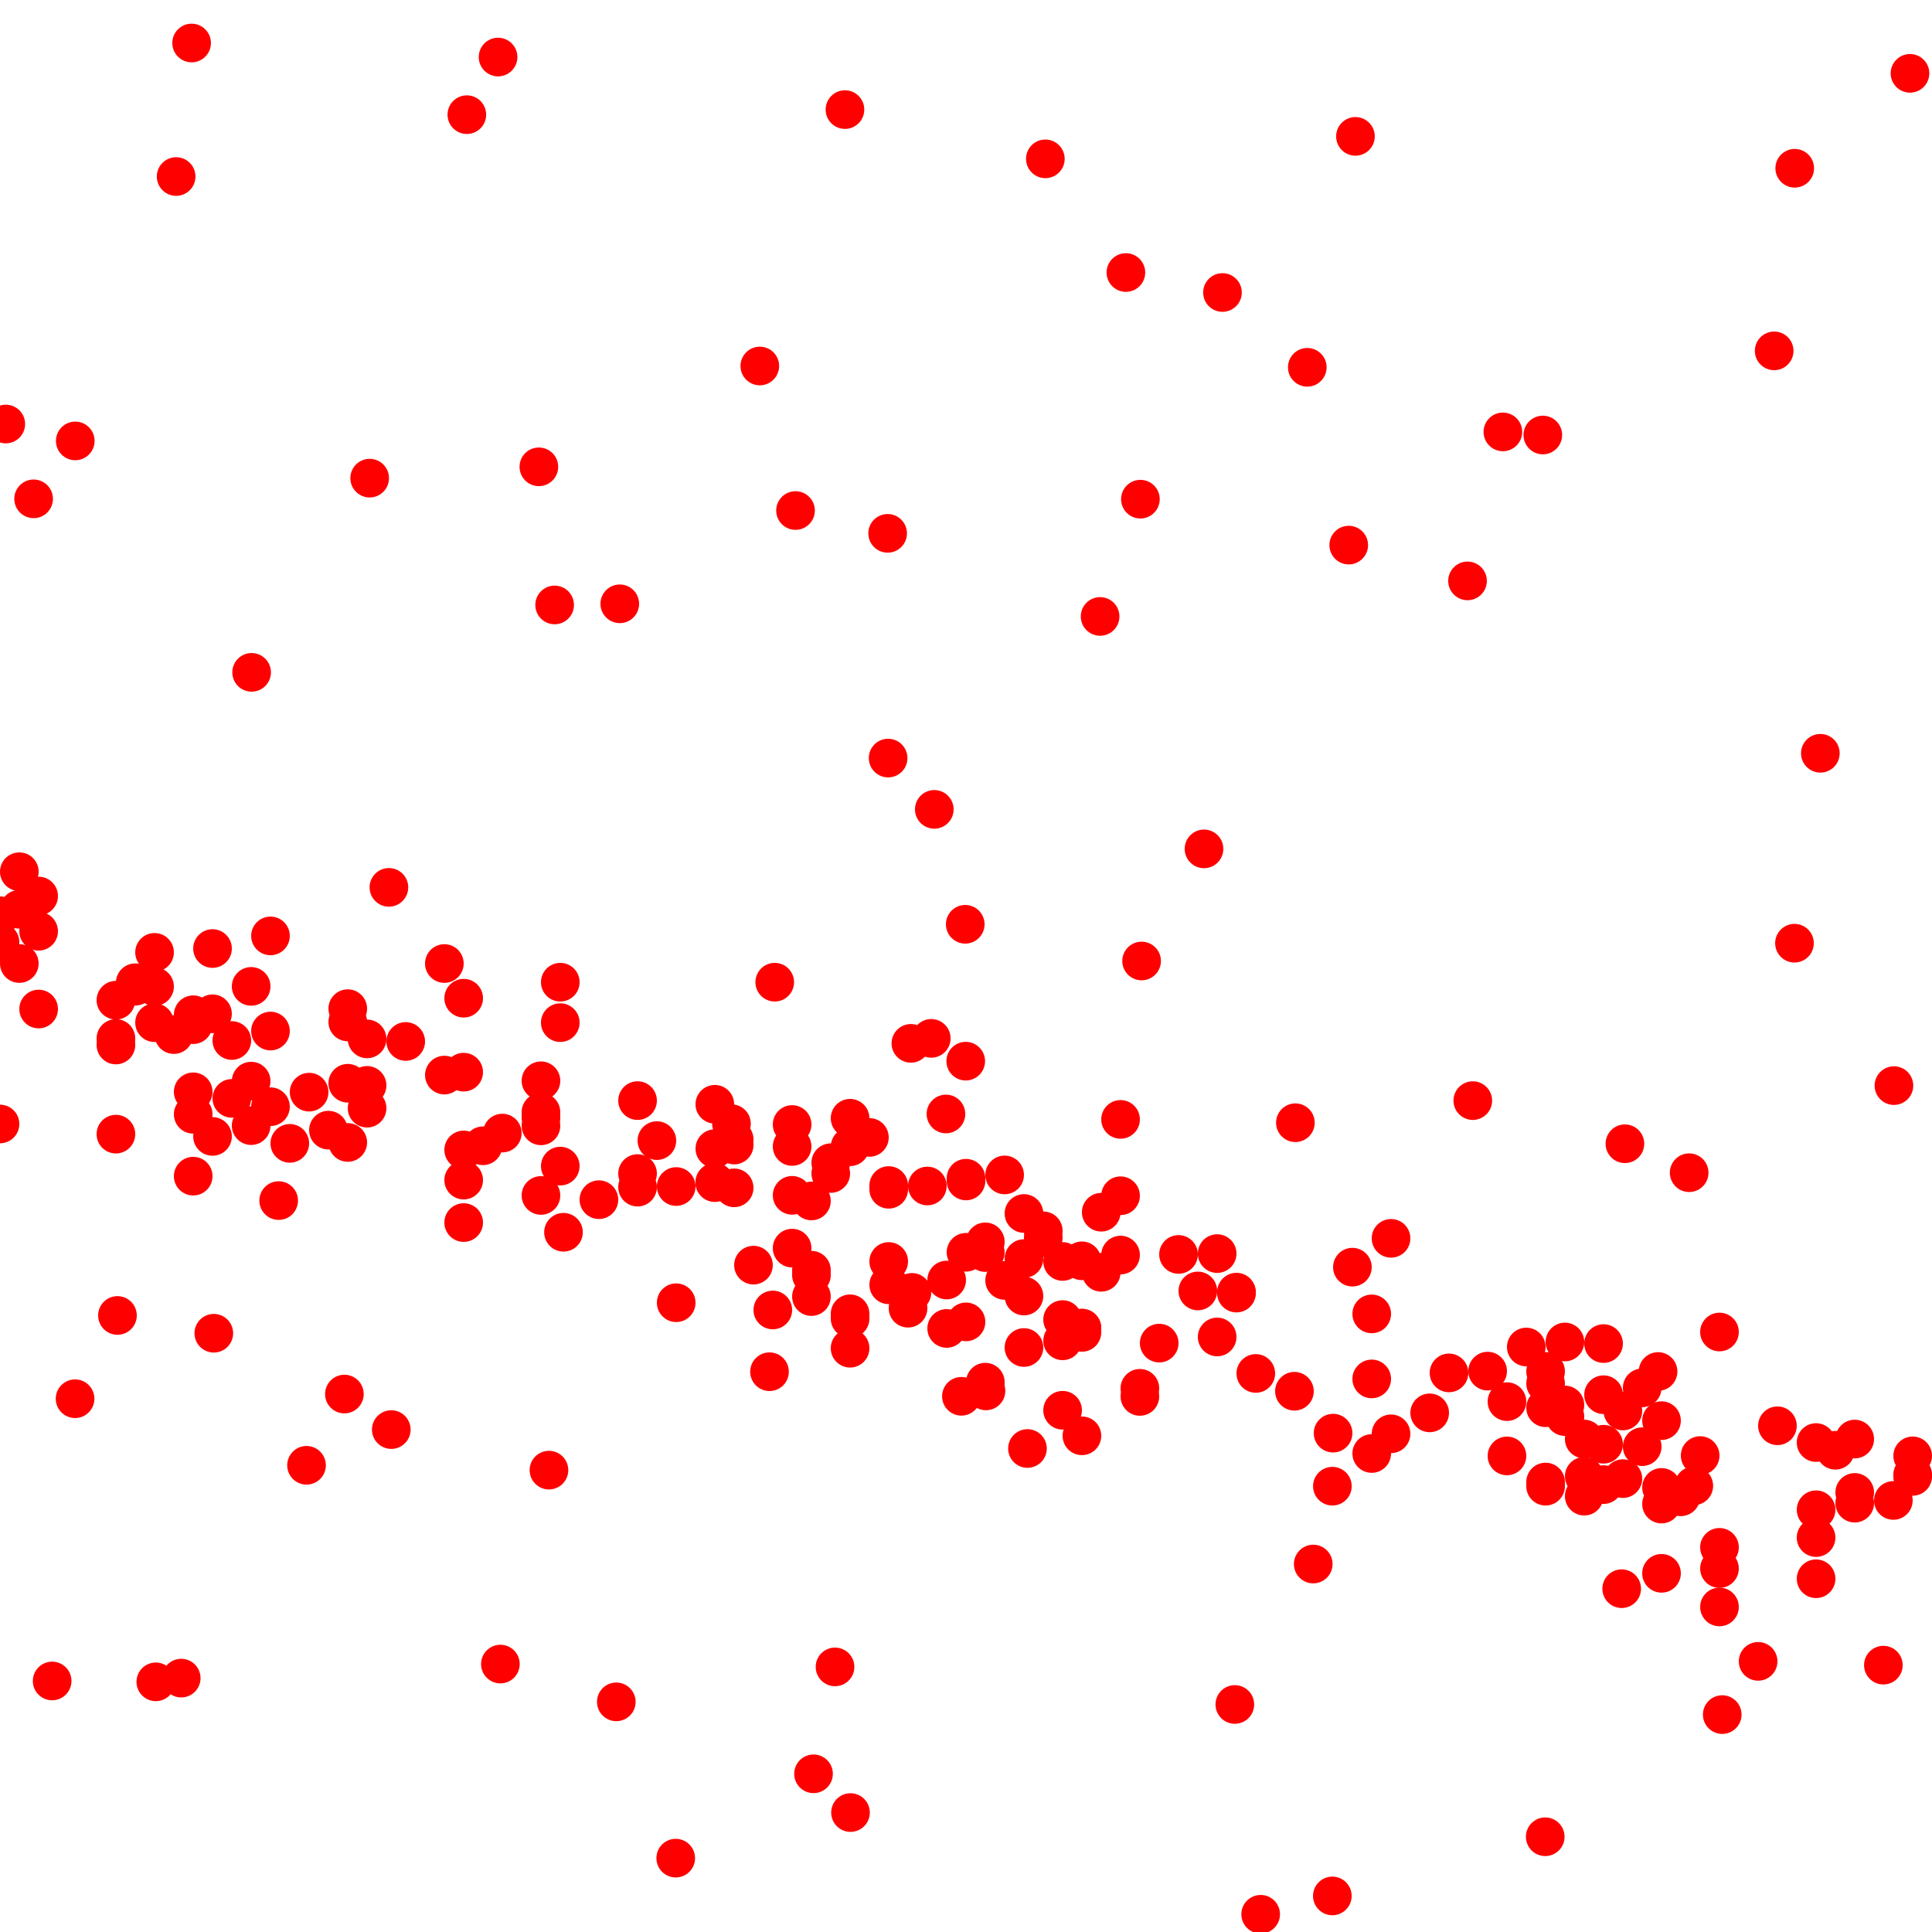 <?xml version="1.0" standalone="yes"?>
<!-- SVG graphic -->
<svg xmlns='http://www.w3.org/2000/svg' xmlns:xlink='http://www.w3.org/1999/xlink'
width="100px" height="100px" preserveAspectRatio="xMinYMin meet" viewBox="0 0 100 100" version="1.1">
<circle cx="0" cy="47.398" r="1" fill="red"/>
<circle cx="0" cy="48.767" r="1" fill="red"/>
<circle cx="0" cy="58.177" r="1" fill="red"/>
<circle cx="0.299" cy="21.947" r="1" fill="red"/>
<circle cx="1" cy="45.12" r="1" fill="red"/>
<circle cx="1" cy="47.064" r="1" fill="red"/>
<circle cx="1" cy="49.872" r="1" fill="red"/>
<circle cx="1.74" cy="25.82" r="1" fill="red"/>
<circle cx="2" cy="46.378" r="1" fill="red"/>
<circle cx="2" cy="48.201" r="1" fill="red"/>
<circle cx="2" cy="52.227" r="1" fill="red"/>
<circle cx="2.699" cy="87.007" r="1" fill="red"/>
<circle cx="3.886" cy="72.398" r="1" fill="red"/>
<circle cx="3.896" cy="22.822" r="1" fill="red"/>
<circle cx="6" cy="51.77" r="1" fill="red"/>
<circle cx="6" cy="53.751" r="1" fill="red"/>
<circle cx="6" cy="54.089" r="1" fill="red"/>
<circle cx="6" cy="58.703" r="1" fill="red"/>
<circle cx="6.08" cy="68.088" r="1" fill="red"/>
<circle cx="7" cy="50.866" r="1" fill="red"/>
<circle cx="7" cy="51.047" r="1" fill="red"/>
<circle cx="8" cy="49.294" r="1" fill="red"/>
<circle cx="8" cy="51.065" r="1" fill="red"/>
<circle cx="8" cy="52.934" r="1" fill="red"/>
<circle cx="8.064" cy="87.052" r="1" fill="red"/>
<circle cx="9" cy="53.55" r="1" fill="red"/>
<circle cx="9.117" cy="9.137" r="1" fill="red"/>
<circle cx="9.38" cy="86.859" r="1" fill="red"/>
<circle cx="9.918" cy="2.226" r="1" fill="red"/>
<circle cx="10" cy="52.523" r="1" fill="red"/>
<circle cx="10" cy="53.037" r="1" fill="red"/>
<circle cx="10" cy="56.513" r="1" fill="red"/>
<circle cx="10" cy="57.676" r="1" fill="red"/>
<circle cx="10" cy="60.878" r="1" fill="red"/>
<circle cx="11" cy="49.096" r="1" fill="red"/>
<circle cx="11" cy="52.474" r="1" fill="red"/>
<circle cx="11" cy="58.821" r="1" fill="red"/>
<circle cx="11.067" cy="69.008" r="1" fill="red"/>
<circle cx="12" cy="53.857" r="1" fill="red"/>
<circle cx="12" cy="56.852" r="1" fill="red"/>
<circle cx="13" cy="55.959" r="1" fill="red"/>
<circle cx="13" cy="51.055" r="1" fill="red"/>
<circle cx="13" cy="58.263" r="1" fill="red"/>
<circle cx="13.024" cy="34.801" r="1" fill="red"/>
<circle cx="14" cy="48.442" r="1" fill="red"/>
<circle cx="14" cy="53.367" r="1" fill="red"/>
<circle cx="14" cy="57.283" r="1" fill="red"/>
<circle cx="14.424" cy="62.142" r="1" fill="red"/>
<circle cx="15" cy="59.181" r="1" fill="red"/>
<circle cx="15.866" cy="75.843" r="1" fill="red"/>
<circle cx="16" cy="56.53" r="1" fill="red"/>
<circle cx="17" cy="58.496" r="1" fill="red"/>
<circle cx="17.826" cy="72.156" r="1" fill="red"/>
<circle cx="18" cy="52.208" r="1" fill="red"/>
<circle cx="18" cy="52.896" r="1" fill="red"/>
<circle cx="18" cy="56.069" r="1" fill="red"/>
<circle cx="18" cy="59.133" r="1" fill="red"/>
<circle cx="19" cy="53.773" r="1" fill="red"/>
<circle cx="19" cy="56.179" r="1" fill="red"/>
<circle cx="19" cy="57.359" r="1" fill="red"/>
<circle cx="19.134" cy="24.749" r="1" fill="red"/>
<circle cx="20.13" cy="45.93" r="1" fill="red"/>
<circle cx="20.253" cy="73.995" r="1" fill="red"/>
<circle cx="21" cy="53.906" r="1" fill="red"/>
<circle cx="23" cy="49.872" r="1" fill="red"/>
<circle cx="23" cy="55.646" r="1" fill="red"/>
<circle cx="24" cy="51.667" r="1" fill="red"/>
<circle cx="24" cy="55.495" r="1" fill="red"/>
<circle cx="24" cy="59.521" r="1" fill="red"/>
<circle cx="24" cy="61.082" r="1" fill="red"/>
<circle cx="24" cy="63.28" r="1" fill="red"/>
<circle cx="24.164" cy="5.935" r="1" fill="red"/>
<circle cx="25" cy="59.305" r="1" fill="red"/>
<circle cx="25.78" cy="2.953" r="1" fill="red"/>
<circle cx="25.9" cy="86.132" r="1" fill="red"/>
<circle cx="26" cy="58.648" r="1" fill="red"/>
<circle cx="27.892" cy="24.163" r="1" fill="red"/>
<circle cx="28" cy="55.941" r="1" fill="red"/>
<circle cx="28" cy="57.566" r="1" fill="red"/>
<circle cx="28" cy="57.848" r="1" fill="red"/>
<circle cx="28" cy="58.273" r="1" fill="red"/>
<circle cx="28" cy="61.876" r="1" fill="red"/>
<circle cx="28.414" cy="76.094" r="1" fill="red"/>
<circle cx="28.708" cy="31.312" r="1" fill="red"/>
<circle cx="29" cy="50.839" r="1" fill="red"/>
<circle cx="29" cy="52.932" r="1" fill="red"/>
<circle cx="29" cy="60.358" r="1" fill="red"/>
<circle cx="29.166" cy="63.782" r="1" fill="red"/>
<circle cx="31" cy="62.096" r="1" fill="red"/>
<circle cx="31.9" cy="88.088" r="1" fill="red"/>
<circle cx="32.08" cy="31.253" r="1" fill="red"/>
<circle cx="33" cy="56.967" r="1" fill="red"/>
<circle cx="33" cy="60.743" r="1" fill="red"/>
<circle cx="33" cy="61.446" r="1" fill="red"/>
<circle cx="34" cy="59.038" r="1" fill="red"/>
<circle cx="34.976" cy="96.177" r="1" fill="red"/>
<circle cx="35" cy="61.415" r="1" fill="red"/>
<circle cx="35" cy="67.429" r="1" fill="red"/>
<circle cx="37" cy="57.157" r="1" fill="red"/>
<circle cx="37" cy="59.453" r="1" fill="red"/>
<circle cx="37" cy="61.195" r="1" fill="red"/>
<circle cx="37" cy="61.212" r="1" fill="red"/>
<circle cx="37.861" cy="58.161" r="1" fill="red"/>
<circle cx="38" cy="58.97" r="1" fill="red"/>
<circle cx="38" cy="59.267" r="1" fill="red"/>
<circle cx="38" cy="61.482" r="1" fill="red"/>
<circle cx="39" cy="65.483" r="1" fill="red"/>
<circle cx="39.328" cy="18.944" r="1" fill="red"/>
<circle cx="39.83" cy="71" r="1" fill="red"/>
<circle cx="40" cy="67.804" r="1" fill="red"/>
<circle cx="40.1" cy="50.838" r="1" fill="red"/>
<circle cx="41" cy="58.204" r="1" fill="red"/>
<circle cx="41" cy="59.341" r="1" fill="red"/>
<circle cx="41" cy="61.87" r="1" fill="red"/>
<circle cx="41" cy="64.603" r="1" fill="red"/>
<circle cx="41.176" cy="26.425" r="1" fill="red"/>
<circle cx="42" cy="62.161" r="1" fill="red"/>
<circle cx="42" cy="65.745" r="1" fill="red"/>
<circle cx="42" cy="65.998" r="1" fill="red"/>
<circle cx="42" cy="67.111" r="1" fill="red"/>
<circle cx="42.108" cy="91.812" r="1" fill="red"/>
<circle cx="43" cy="60.182" r="1" fill="red"/>
<circle cx="43" cy="60.74" r="1" fill="red"/>
<circle cx="43.221" cy="86.278" r="1" fill="red"/>
<circle cx="43.735" cy="5.672" r="1" fill="red"/>
<circle cx="44" cy="57.88" r="1" fill="red"/>
<circle cx="44" cy="59.356" r="1" fill="red"/>
<circle cx="44" cy="68.002" r="1" fill="red"/>
<circle cx="44" cy="68.249" r="1" fill="red"/>
<circle cx="44" cy="69.784" r="1" fill="red"/>
<circle cx="44.022" cy="93.818" r="1" fill="red"/>
<circle cx="45" cy="58.873" r="1" fill="red"/>
<circle cx="45.944" cy="27.606" r="1" fill="red"/>
<circle cx="45.969" cy="39.238" r="1" fill="red"/>
<circle cx="46" cy="61.364" r="1" fill="red"/>
<circle cx="46" cy="61.557" r="1" fill="red"/>
<circle cx="46" cy="65.295" r="1" fill="red"/>
<circle cx="46" cy="66.502" r="1" fill="red"/>
<circle cx="47" cy="67.712" r="1" fill="red"/>
<circle cx="47.147" cy="54.004" r="1" fill="red"/>
<circle cx="47.203" cy="66.894" r="1" fill="red"/>
<circle cx="48" cy="61.387" r="1" fill="red"/>
<circle cx="48.202" cy="53.746" r="1" fill="red"/>
<circle cx="48.359" cy="41.893" r="1" fill="red"/>
<circle cx="48.962" cy="57.659" r="1" fill="red"/>
<circle cx="49" cy="66.253" r="1" fill="red"/>
<circle cx="49" cy="68.76" r="1" fill="red"/>
<circle cx="49.762" cy="72.272" r="1" fill="red"/>
<circle cx="49.961" cy="47.841" r="1" fill="red"/>
<circle cx="49.986" cy="54.926" r="1" fill="red"/>
<circle cx="50" cy="60.985" r="1" fill="red"/>
<circle cx="50" cy="61.126" r="1" fill="red"/>
<circle cx="50" cy="64.819" r="1" fill="red"/>
<circle cx="50" cy="68.42" r="1" fill="red"/>
<circle cx="51" cy="64.278" r="1" fill="red"/>
<circle cx="51" cy="64.832" r="1" fill="red"/>
<circle cx="51" cy="71.541" r="1" fill="red"/>
<circle cx="51.034" cy="71.993" r="1" fill="red"/>
<circle cx="52" cy="60.814" r="1" fill="red"/>
<circle cx="52" cy="66.274" r="1" fill="red"/>
<circle cx="53" cy="62.81" r="1" fill="red"/>
<circle cx="53" cy="65.144" r="1" fill="red"/>
<circle cx="53" cy="67.083" r="1" fill="red"/>
<circle cx="53" cy="69.747" r="1" fill="red"/>
<circle cx="53.181" cy="74.974" r="1" fill="red"/>
<circle cx="54" cy="63.707" r="1" fill="red"/>
<circle cx="54" cy="64.062" r="1" fill="red"/>
<circle cx="54.107" cy="8.222" r="1" fill="red"/>
<circle cx="55" cy="65.293" r="1" fill="red"/>
<circle cx="55" cy="68.301" r="1" fill="red"/>
<circle cx="55" cy="69.401" r="1" fill="red"/>
<circle cx="55" cy="72.995" r="1" fill="red"/>
<circle cx="56" cy="65.26" r="1" fill="red"/>
<circle cx="56" cy="68.745" r="1" fill="red"/>
<circle cx="56" cy="68.745" r="1" fill="red"/>
<circle cx="56" cy="68.964" r="1" fill="red"/>
<circle cx="56" cy="74.317" r="1" fill="red"/>
<circle cx="56.941" cy="31.907" r="1" fill="red"/>
<circle cx="57" cy="62.744" r="1" fill="red"/>
<circle cx="57" cy="65.854" r="1" fill="red"/>
<circle cx="58" cy="57.94" r="1" fill="red"/>
<circle cx="58" cy="61.892" r="1" fill="red"/>
<circle cx="58" cy="64.962" r="1" fill="red"/>
<circle cx="58.276" cy="14.106" r="1" fill="red"/>
<circle cx="59" cy="71.858" r="1" fill="red"/>
<circle cx="59" cy="72.279" r="1" fill="red"/>
<circle cx="59.027" cy="25.837" r="1" fill="red"/>
<circle cx="59.089" cy="49.741" r="1" fill="red"/>
<circle cx="60" cy="69.519" r="1" fill="red"/>
<circle cx="61" cy="64.929" r="1" fill="red"/>
<circle cx="62" cy="66.819" r="1" fill="red"/>
<circle cx="62.319" cy="43.938" r="1" fill="red"/>
<circle cx="63" cy="64.886" r="1" fill="red"/>
<circle cx="63" cy="69.201" r="1" fill="red"/>
<circle cx="63.275" cy="15.14" r="1" fill="red"/>
<circle cx="63.915" cy="88.223" r="1" fill="red"/>
<circle cx="64" cy="66.881" r="1" fill="red"/>
<circle cx="64" cy="66.93" r="1" fill="red"/>
<circle cx="65" cy="71.089" r="1" fill="red"/>
<circle cx="65.252" cy="99.082" r="1" fill="red"/>
<circle cx="67" cy="72.011" r="1" fill="red"/>
<circle cx="67.049" cy="58.112" r="1" fill="red"/>
<circle cx="67.665" cy="19.012" r="1" fill="red"/>
<circle cx="67.973" cy="80.954" r="1" fill="red"/>
<circle cx="68.962" cy="98.133" r="1" fill="red"/>
<circle cx="68.964" cy="76.925" r="1" fill="red"/>
<circle cx="69" cy="74.179" r="1" fill="red"/>
<circle cx="69.81" cy="28.215" r="1" fill="red"/>
<circle cx="70" cy="65.588" r="1" fill="red"/>
<circle cx="70.158" cy="7.059" r="1" fill="red"/>
<circle cx="71" cy="68.007" r="1" fill="red"/>
<circle cx="71" cy="71.373" r="1" fill="red"/>
<circle cx="71" cy="75.233" r="1" fill="red"/>
<circle cx="72" cy="64.096" r="1" fill="red"/>
<circle cx="72" cy="74.214" r="1" fill="red"/>
<circle cx="74" cy="73.13" r="1" fill="red"/>
<circle cx="75" cy="71.061" r="1" fill="red"/>
<circle cx="75.959" cy="30.067" r="1" fill="red"/>
<circle cx="76.232" cy="56.968" r="1" fill="red"/>
<circle cx="77" cy="70.969" r="1" fill="red"/>
<circle cx="77.789" cy="22.355" r="1" fill="red"/>
<circle cx="78" cy="72.548" r="1" fill="red"/>
<circle cx="78" cy="75.358" r="1" fill="red"/>
<circle cx="79" cy="69.721" r="1" fill="red"/>
<circle cx="79.856" cy="22.516" r="1" fill="red"/>
<circle cx="79.981" cy="95.07" r="1" fill="red"/>
<circle cx="80" cy="70.985" r="1" fill="red"/>
<circle cx="80" cy="71.609" r="1" fill="red"/>
<circle cx="80" cy="72.864" r="1" fill="red"/>
<circle cx="80" cy="76.71" r="1" fill="red"/>
<circle cx="80" cy="76.925" r="1" fill="red"/>
<circle cx="81" cy="69.461" r="1" fill="red"/>
<circle cx="81" cy="72.722" r="1" fill="red"/>
<circle cx="81" cy="73.323" r="1" fill="red"/>
<circle cx="82" cy="74.485" r="1" fill="red"/>
<circle cx="82" cy="76.413" r="1" fill="red"/>
<circle cx="82" cy="77.441" r="1" fill="red"/>
<circle cx="83" cy="69.543" r="1" fill="red"/>
<circle cx="83" cy="72.19" r="1" fill="red"/>
<circle cx="83" cy="74.753" r="1" fill="red"/>
<circle cx="83" cy="76.843" r="1" fill="red"/>
<circle cx="83.938" cy="82.231" r="1" fill="red"/>
<circle cx="84" cy="73.033" r="1" fill="red"/>
<circle cx="84" cy="76.534" r="1" fill="red"/>
<circle cx="84.105" cy="59.2" r="1" fill="red"/>
<circle cx="85" cy="71.834" r="1" fill="red"/>
<circle cx="85" cy="74.88" r="1" fill="red"/>
<circle cx="85.821" cy="70.989" r="1" fill="red"/>
<circle cx="86" cy="73.533" r="1" fill="red"/>
<circle cx="86" cy="76.988" r="1" fill="red"/>
<circle cx="86" cy="77.85" r="1" fill="red"/>
<circle cx="86" cy="81.435" r="1" fill="red"/>
<circle cx="87" cy="77.474" r="1" fill="red"/>
<circle cx="87.431" cy="60.699" r="1" fill="red"/>
<circle cx="87.671" cy="76.907" r="1" fill="red"/>
<circle cx="88" cy="75.339" r="1" fill="red"/>
<circle cx="89" cy="68.945" r="1" fill="red"/>
<circle cx="89" cy="80.091" r="1" fill="red"/>
<circle cx="89" cy="81.188" r="1" fill="red"/>
<circle cx="89" cy="83.176" r="1" fill="red"/>
<circle cx="89.143" cy="88.747" r="1" fill="red"/>
<circle cx="91" cy="85.992" r="1" fill="red"/>
<circle cx="91.831" cy="18.161" r="1" fill="red"/>
<circle cx="92" cy="73.798" r="1" fill="red"/>
<circle cx="92.882" cy="48.82" r="1" fill="red"/>
<circle cx="92.895" cy="8.709" r="1" fill="red"/>
<circle cx="94" cy="74.666" r="1" fill="red"/>
<circle cx="94" cy="78.145" r="1" fill="red"/>
<circle cx="94" cy="79.585" r="1" fill="red"/>
<circle cx="94" cy="81.716" r="1" fill="red"/>
<circle cx="94.221" cy="38.99" r="1" fill="red"/>
<circle cx="95" cy="75.065" r="1" fill="red"/>
<circle cx="96" cy="74.486" r="1" fill="red"/>
<circle cx="96" cy="77.248" r="1" fill="red"/>
<circle cx="96" cy="77.803" r="1" fill="red"/>
<circle cx="97.483" cy="86.188" r="1" fill="red"/>
<circle cx="98" cy="77.663" r="1" fill="red"/>
<circle cx="98.03" cy="56.191" r="1" fill="red"/>
<circle cx="98.861" cy="3.796" r="1" fill="red"/>
<circle cx="99" cy="75.355" r="1" fill="red"/>
<circle cx="99" cy="76.33" r="1" fill="red"/>
<circle cx="99" cy="76.419" r="1" fill="red"/>
</svg>